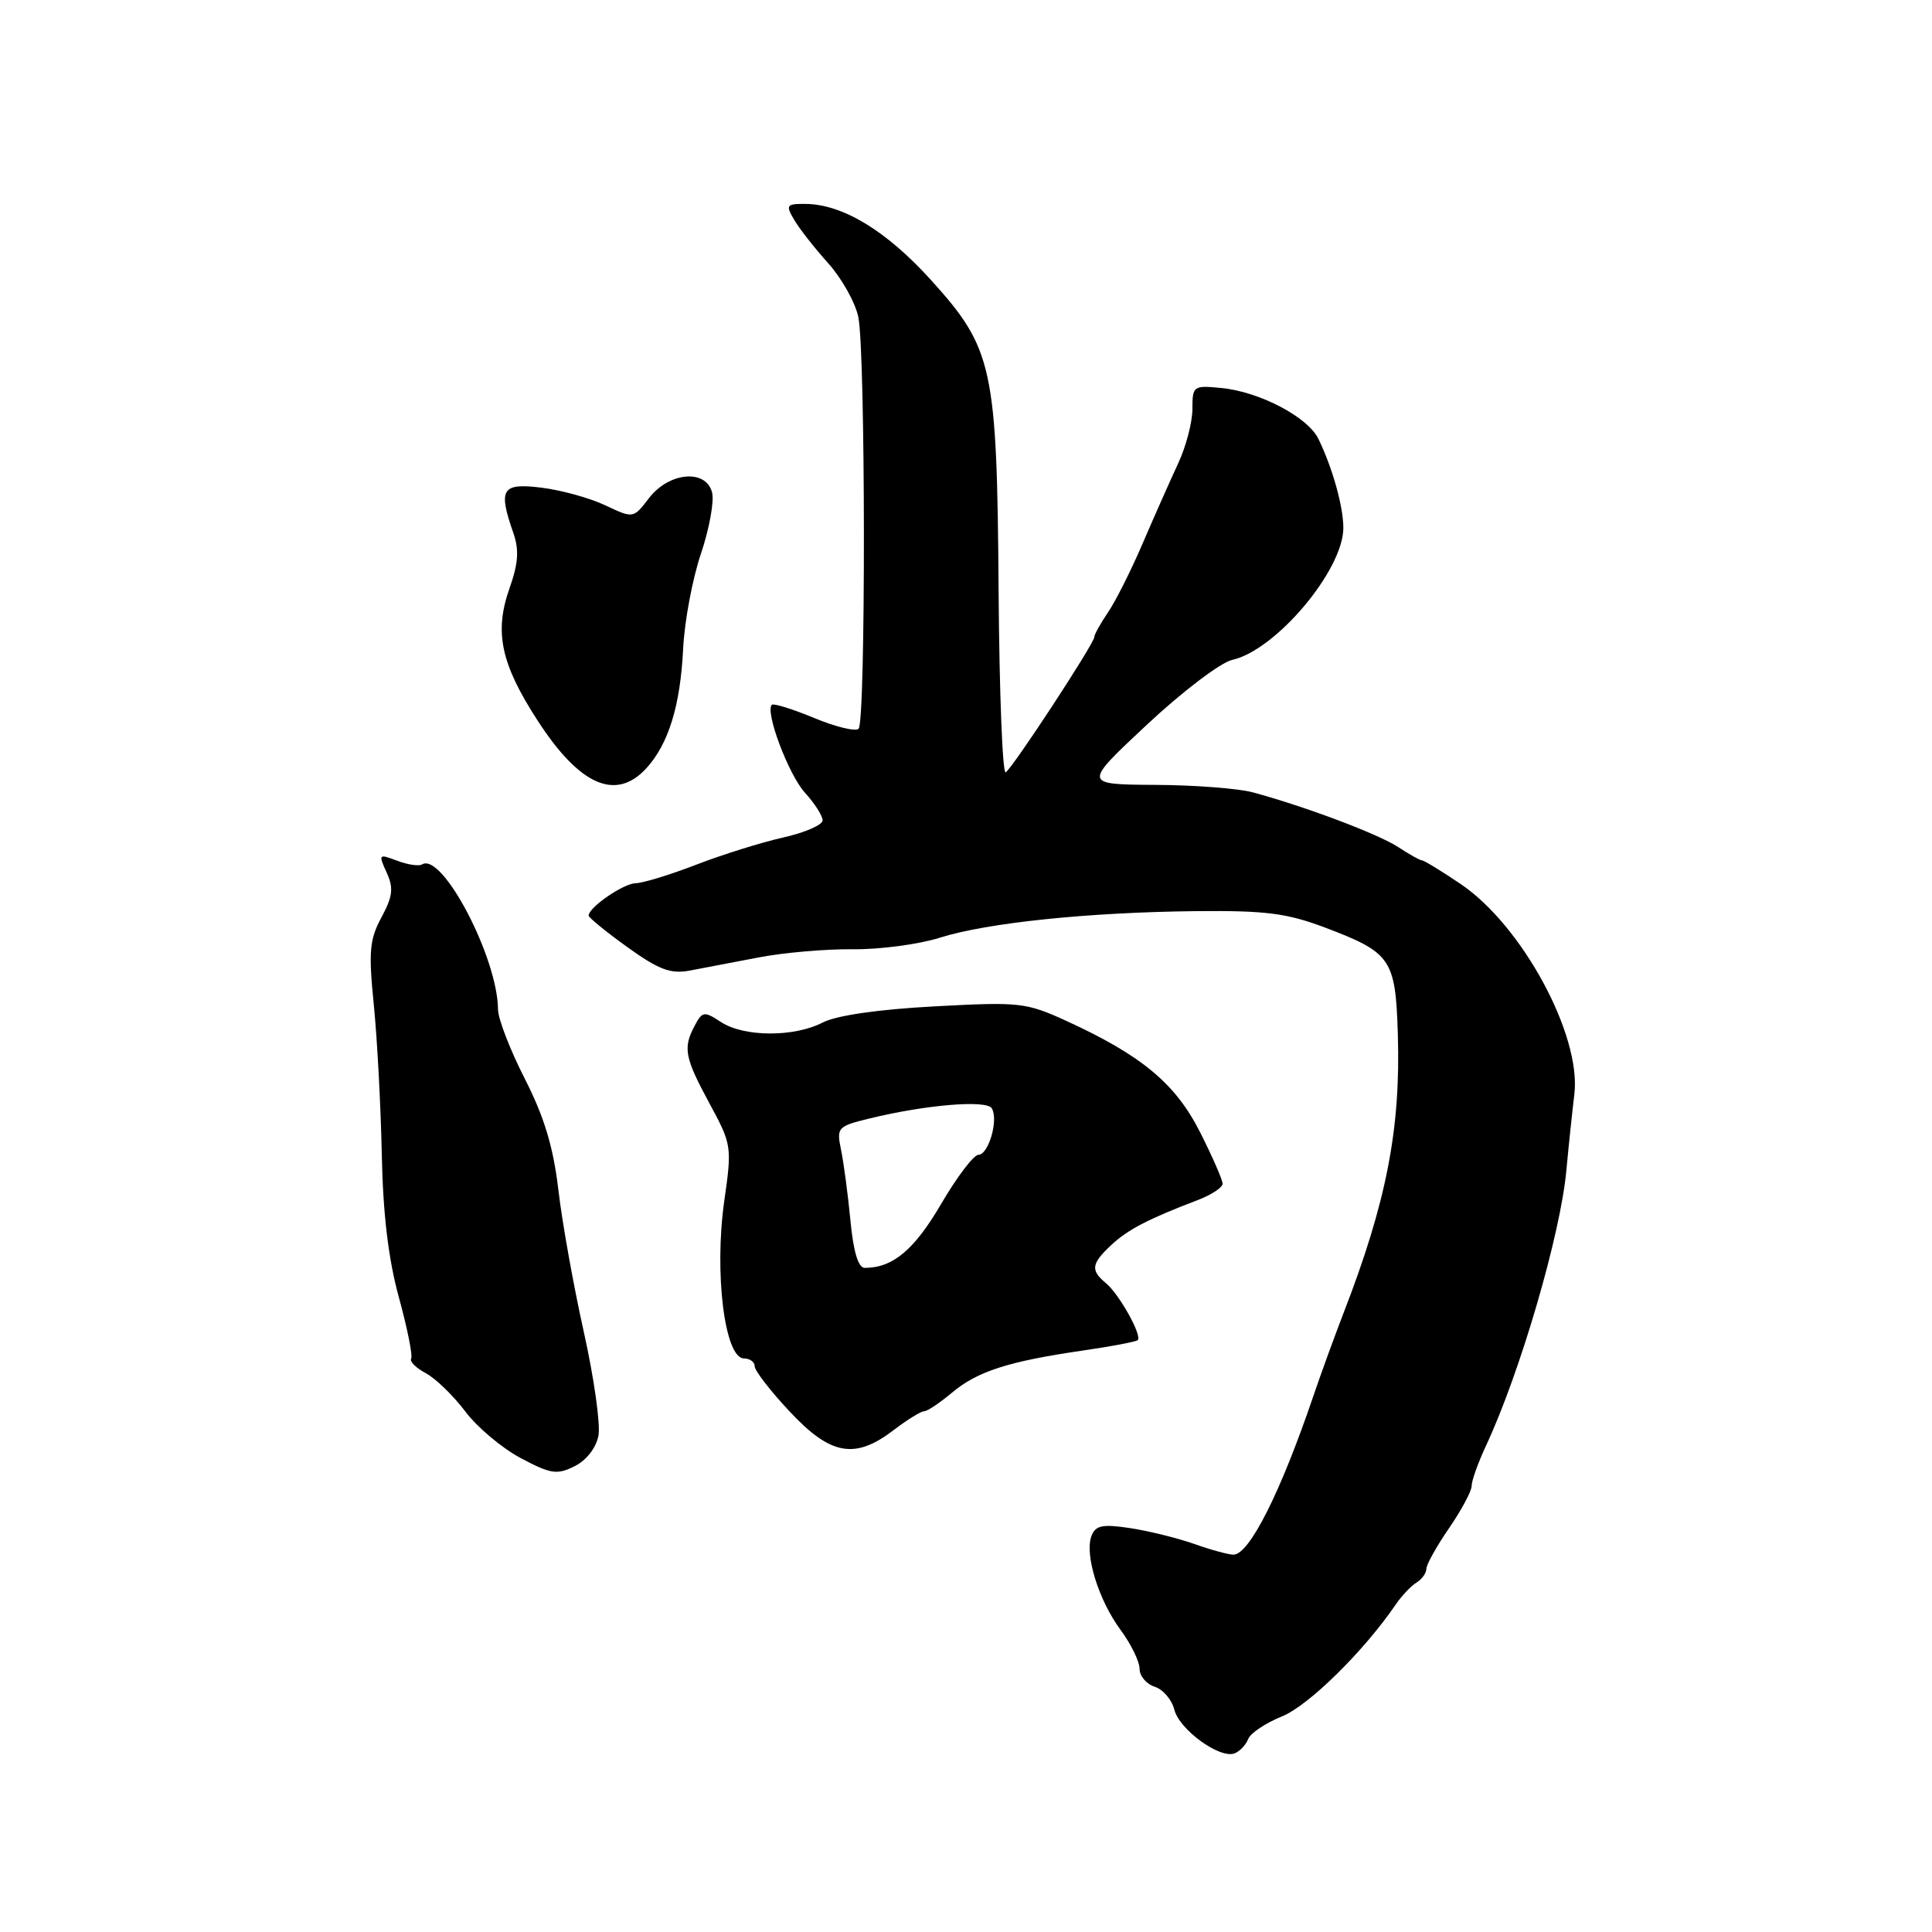 <?xml version="1.0" encoding="UTF-8" standalone="no"?>
<!DOCTYPE svg PUBLIC "-//W3C//DTD SVG 1.1//EN" "http://www.w3.org/Graphics/SVG/1.1/DTD/svg11.dtd" >
<svg xmlns="http://www.w3.org/2000/svg" xmlns:xlink="http://www.w3.org/1999/xlink" version="1.1" viewBox="0 0 256 256">
 <g >
 <path fill="currentColor"
d=" M 165.39 230.43 C 165.69 229.65 167.70 228.31 169.85 227.44 C 173.36 226.04 180.71 218.81 184.94 212.61 C 185.73 211.45 186.97 210.14 187.69 209.70 C 188.41 209.26 189.00 208.44 189.00 207.88 C 189.00 207.32 190.35 204.90 192.00 202.50 C 193.65 200.10 195.00 197.58 195.00 196.89 C 195.00 196.20 195.86 193.80 196.90 191.57 C 201.43 181.88 206.80 163.49 207.56 155.00 C 207.84 151.97 208.31 147.47 208.61 145.00 C 209.56 137.18 201.69 122.63 193.55 117.14 C 190.99 115.41 188.68 114.00 188.41 114.00 C 188.15 114.00 186.74 113.21 185.28 112.25 C 182.68 110.53 172.88 106.84 166.00 104.99 C 164.07 104.47 158.22 104.02 153.00 104.00 C 143.50 103.94 143.50 103.94 152.00 96.00 C 156.67 91.63 161.75 87.78 163.27 87.44 C 169.05 86.17 178.00 75.54 178.00 69.95 C 178.00 67.13 176.57 62.01 174.70 58.16 C 173.29 55.25 166.89 51.90 161.82 51.41 C 158.12 51.05 158.00 51.14 158.00 54.20 C 158.00 55.94 157.15 59.20 156.10 61.43 C 155.06 63.67 152.95 68.42 151.41 72.00 C 149.88 75.58 147.81 79.69 146.81 81.15 C 145.82 82.61 145.00 84.08 145.00 84.41 C 145.00 85.26 134.18 101.77 133.26 102.34 C 132.84 102.59 132.42 91.82 132.32 78.41 C 132.11 48.57 131.59 46.20 123.32 37.06 C 117.44 30.57 111.65 27.06 106.74 27.02 C 104.20 27.00 104.08 27.17 105.24 29.14 C 105.93 30.32 107.96 32.90 109.75 34.89 C 111.53 36.88 113.33 40.08 113.73 42.00 C 114.69 46.53 114.73 95.60 113.77 96.56 C 113.37 96.96 110.72 96.32 107.87 95.13 C 105.02 93.95 102.50 93.17 102.27 93.39 C 101.35 94.32 104.50 102.68 106.67 105.05 C 107.95 106.46 109.00 108.10 109.00 108.70 C 109.00 109.31 106.64 110.33 103.75 110.98 C 100.86 111.63 95.68 113.25 92.24 114.58 C 88.80 115.91 85.20 117.01 84.24 117.03 C 82.61 117.06 78.00 120.23 78.00 121.32 C 78.00 121.59 80.31 123.47 83.13 125.50 C 87.29 128.49 88.86 129.08 91.38 128.61 C 93.10 128.29 97.20 127.51 100.50 126.87 C 103.80 126.23 109.42 125.74 113.00 125.78 C 116.58 125.82 121.75 125.13 124.50 124.26 C 130.77 122.27 144.22 120.88 158.50 120.73 C 167.67 120.64 170.50 121.00 175.50 122.88 C 184.34 126.22 184.91 127.04 185.22 137.01 C 185.61 149.58 183.71 159.32 178.02 174.00 C 176.85 177.03 175.05 181.97 174.02 185.00 C 169.68 197.77 165.54 206.00 163.44 206.00 C 162.79 206.00 160.43 205.36 158.21 204.57 C 155.99 203.79 152.17 202.85 149.73 202.48 C 146.08 201.93 145.17 202.12 144.63 203.51 C 143.69 205.97 145.56 212.01 148.48 215.97 C 149.87 217.85 151.00 220.17 151.00 221.13 C 151.00 222.08 151.90 223.15 153.00 223.50 C 154.10 223.85 155.27 225.21 155.60 226.53 C 156.27 229.19 161.62 233.08 163.59 232.33 C 164.28 232.06 165.09 231.21 165.39 230.43 Z  M 79.30 190.23 C 79.58 188.73 78.71 182.55 77.36 176.50 C 76.01 170.45 74.49 161.98 73.99 157.69 C 73.32 151.98 72.12 148.01 69.54 142.94 C 67.59 139.12 65.99 134.99 65.99 133.75 C 65.94 126.90 58.61 112.89 55.93 114.54 C 55.51 114.80 54.02 114.58 52.62 114.05 C 50.17 113.12 50.12 113.17 51.23 115.61 C 52.17 117.67 52.05 118.75 50.55 121.55 C 48.96 124.49 48.82 126.08 49.54 133.23 C 49.99 137.78 50.46 146.68 50.59 153.00 C 50.75 160.86 51.46 166.85 52.86 171.93 C 53.98 176.02 54.71 179.66 54.48 180.03 C 54.25 180.40 55.13 181.27 56.43 181.96 C 57.72 182.65 60.07 184.93 61.64 187.01 C 63.20 189.10 66.51 191.88 68.99 193.20 C 72.98 195.32 73.80 195.45 76.14 194.28 C 77.71 193.50 78.98 191.86 79.30 190.23 Z  M 118.41 189.50 C 120.21 188.12 122.03 187.00 122.45 187.00 C 122.87 187.00 124.53 185.89 126.14 184.54 C 129.49 181.72 133.60 180.39 143.44 178.96 C 147.26 178.41 150.55 177.78 150.76 177.57 C 151.36 176.97 148.31 171.50 146.57 170.05 C 144.47 168.32 144.59 167.46 147.25 164.97 C 149.45 162.92 152.16 161.51 158.75 159.00 C 160.54 158.31 162.00 157.35 162.00 156.85 C 162.00 156.35 160.66 153.28 159.02 150.03 C 155.76 143.58 151.28 139.85 141.31 135.28 C 135.94 132.83 135.14 132.74 123.81 133.35 C 116.33 133.75 110.85 134.55 109.01 135.49 C 105.23 137.45 98.57 137.42 95.54 135.43 C 93.31 133.97 93.07 134.00 92.07 135.87 C 90.47 138.85 90.71 140.11 94.01 146.21 C 96.96 151.65 97.00 151.92 95.97 159.13 C 94.61 168.68 96.03 180.00 98.58 180.00 C 99.36 180.00 100.00 180.47 100.00 181.04 C 100.00 181.62 102.09 184.32 104.64 187.04 C 110.06 192.84 113.28 193.42 118.41 189.50 Z  M 85.69 101.75 C 88.60 98.53 90.15 93.47 90.52 85.97 C 90.69 82.37 91.75 76.71 92.87 73.39 C 93.99 70.07 94.66 66.40 94.35 65.24 C 93.53 62.11 88.64 62.55 85.99 66.01 C 83.92 68.71 83.92 68.71 80.21 66.96 C 78.17 65.99 74.36 64.94 71.75 64.62 C 66.47 63.97 65.98 64.77 68.03 70.65 C 68.80 72.87 68.68 74.66 67.51 77.96 C 65.47 83.75 66.36 87.94 71.21 95.44 C 76.82 104.12 81.64 106.22 85.69 101.75 Z  M 112.69 161.75 C 112.36 158.31 111.80 154.10 111.45 152.39 C 110.83 149.40 110.97 149.25 115.15 148.22 C 122.62 146.39 130.70 145.71 131.41 146.85 C 132.34 148.35 131.00 153.00 129.64 153.02 C 129.01 153.03 126.78 155.98 124.68 159.57 C 121.13 165.63 118.30 168.00 114.58 168.00 C 113.73 168.00 113.08 165.88 112.69 161.75 Z "/>
</g>
</svg>